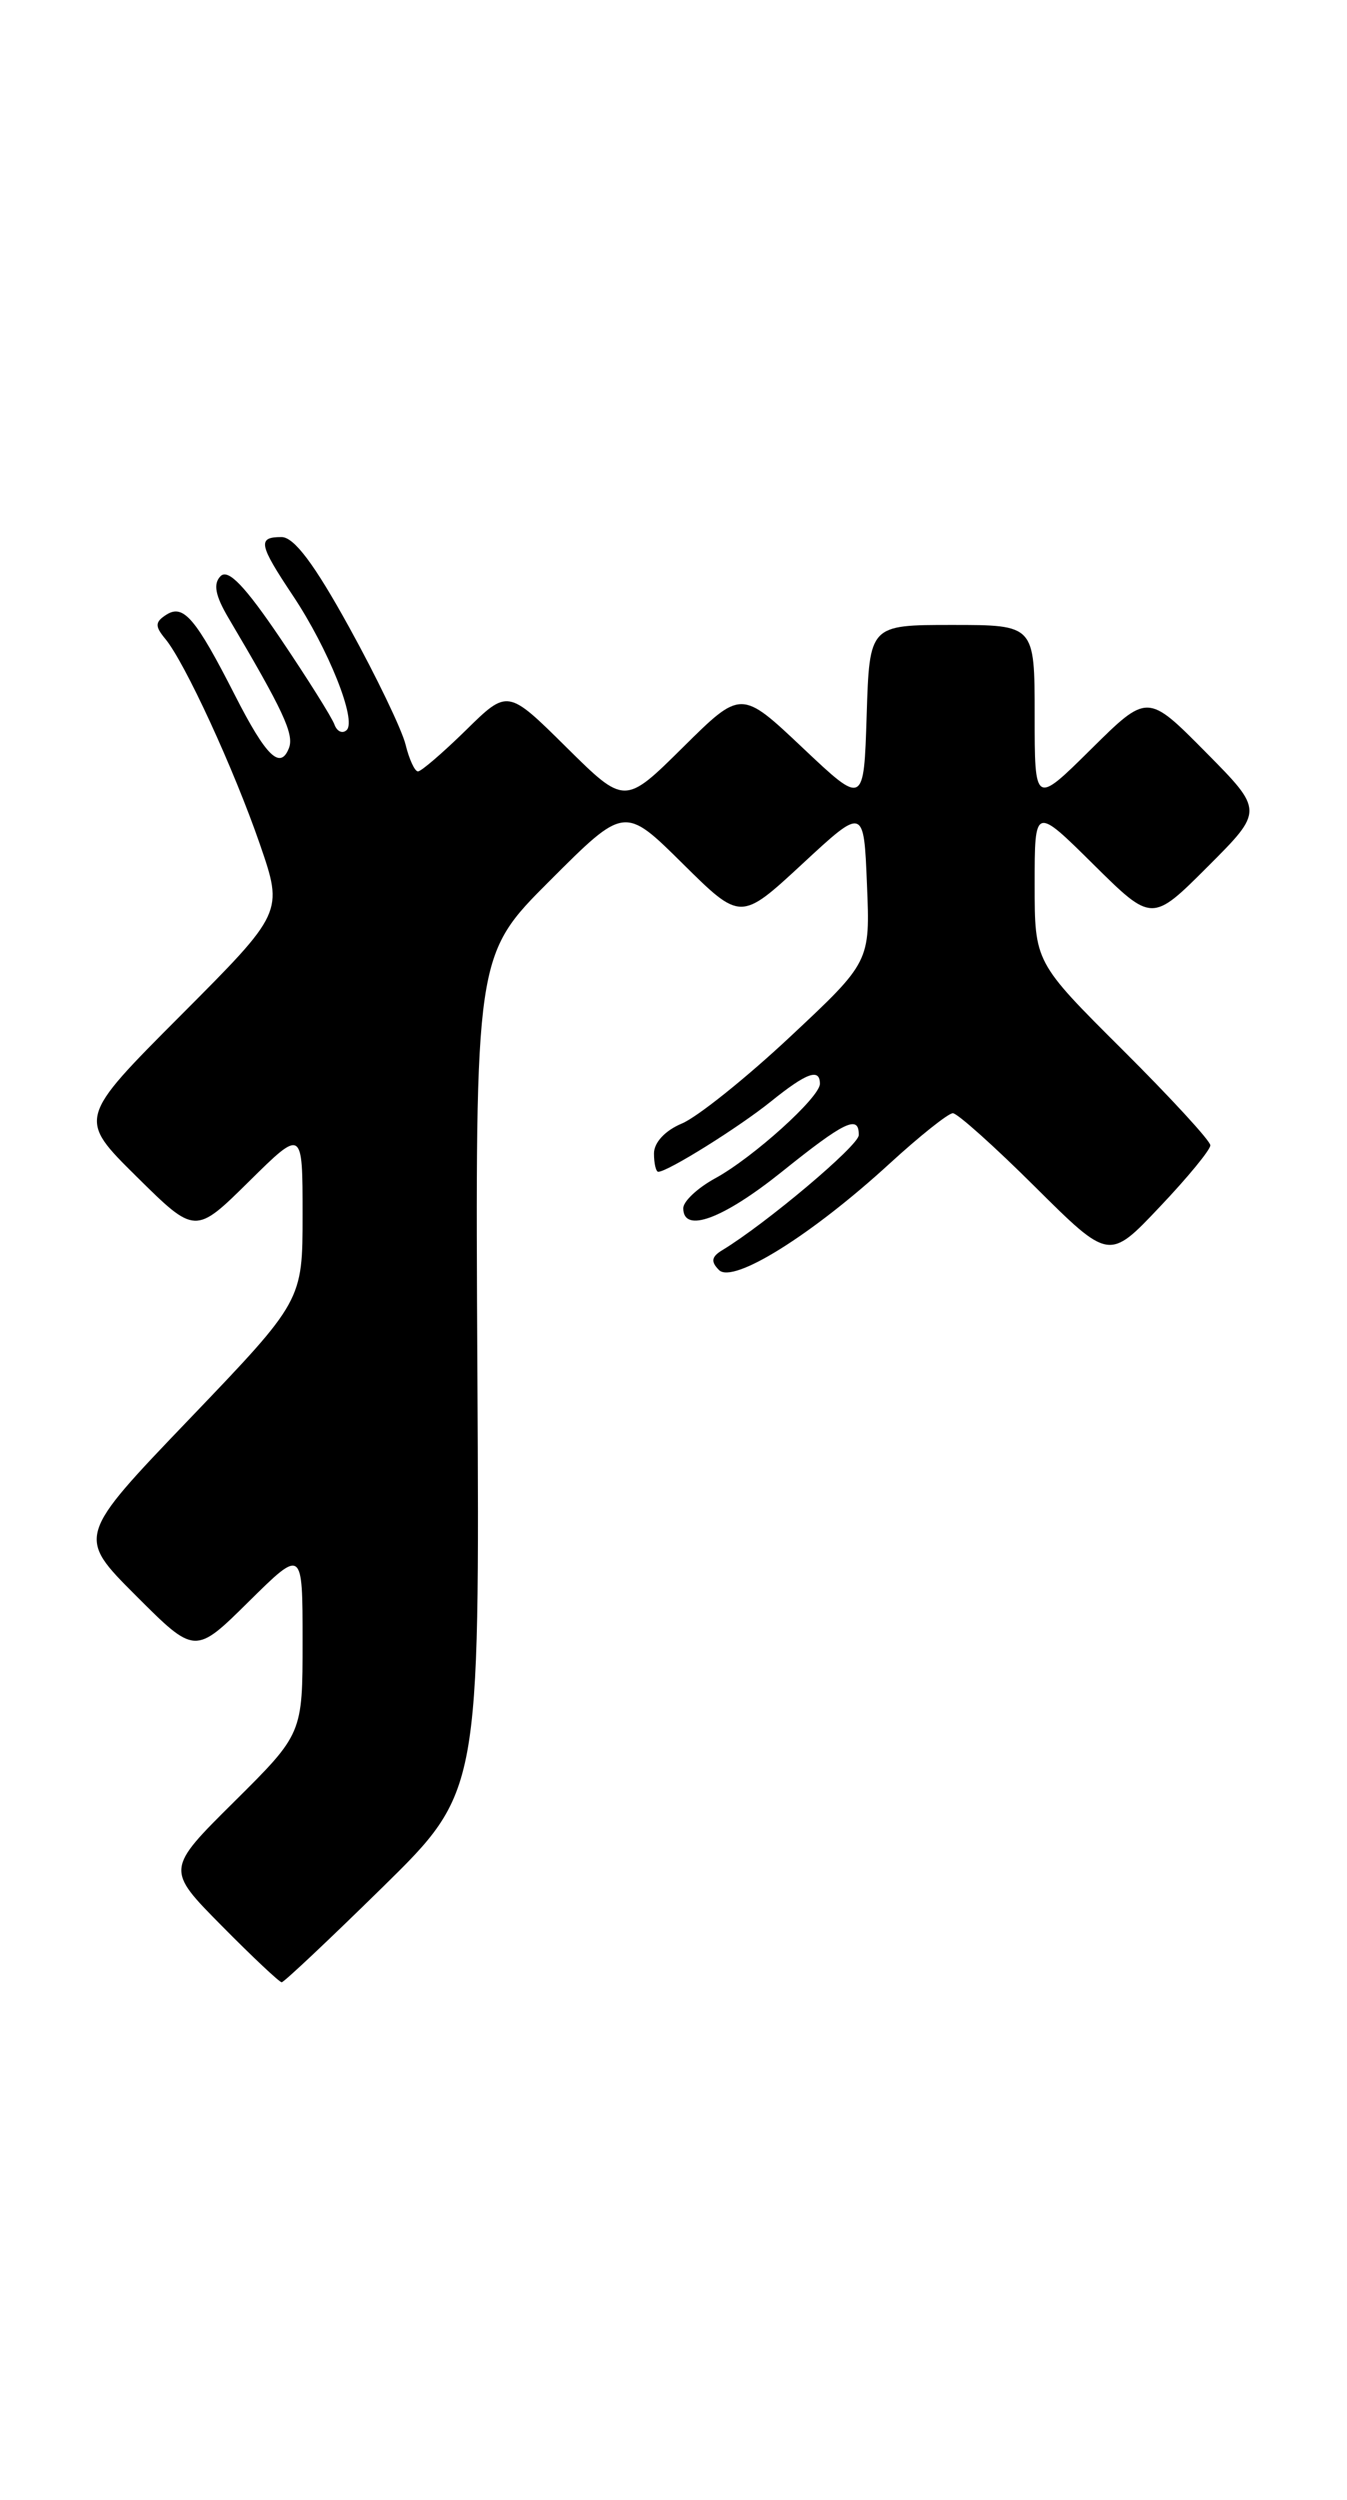 <?xml version="1.0" encoding="UTF-8" standalone="no"?>
<!DOCTYPE svg PUBLIC "-//W3C//DTD SVG 1.1//EN" "http://www.w3.org/Graphics/SVG/1.1/DTD/svg11.dtd" >
<svg xmlns="http://www.w3.org/2000/svg" xmlns:xlink="http://www.w3.org/1999/xlink" version="1.1" viewBox="0 0 138 256">
 <g >
 <path fill="currentColor"
d=" M 39.21 193.25 C 49.14 183.50 49.14 183.50 48.91 140.67 C 48.68 97.83 48.68 97.83 56.33 90.19 C 63.98 82.54 63.98 82.54 69.93 88.43 C 75.88 94.32 75.88 94.32 82.19 88.48 C 88.50 82.63 88.50 82.63 88.82 90.57 C 89.15 98.50 89.15 98.50 80.93 106.19 C 76.41 110.42 71.42 114.41 69.85 115.06 C 68.15 115.77 67.00 117.00 67.00 118.12 C 67.00 119.15 67.20 120.00 67.44 120.00 C 68.40 120.00 75.69 115.45 78.98 112.80 C 82.64 109.85 84.00 109.36 84.00 110.99 C 84.00 112.37 77.14 118.56 73.25 120.68 C 71.46 121.66 70.00 123.03 70.00 123.73 C 70.00 126.34 74.06 124.84 80.10 120.00 C 86.55 114.82 88.02 114.12 87.98 116.25 C 87.96 117.33 78.46 125.32 74.01 128.02 C 72.89 128.69 72.80 129.20 73.66 130.06 C 75.10 131.50 83.12 126.51 91.14 119.16 C 94.24 116.32 97.16 114.00 97.62 114.00 C 98.08 114.00 101.87 117.39 106.04 121.54 C 113.63 129.08 113.63 129.08 118.81 123.60 C 121.67 120.59 124.00 117.75 124.00 117.29 C 124.00 116.83 119.95 112.43 115.00 107.50 C 106.00 98.54 106.00 98.54 106.00 90.55 C 106.00 82.56 106.00 82.56 112.01 88.51 C 118.02 94.46 118.02 94.46 123.74 88.74 C 129.46 83.02 129.46 83.02 123.51 77.01 C 117.56 71.00 117.56 71.00 111.78 76.72 C 106.00 82.44 106.00 82.44 106.00 73.22 C 106.00 64.00 106.00 64.00 97.54 64.00 C 89.08 64.00 89.08 64.00 88.79 73.25 C 88.50 82.50 88.50 82.50 82.22 76.57 C 75.93 70.63 75.93 70.63 69.97 76.53 C 64.00 82.44 64.00 82.44 58.01 76.51 C 52.01 70.57 52.01 70.57 47.72 74.79 C 45.36 77.10 43.15 79.00 42.82 79.00 C 42.49 79.00 41.92 77.76 41.55 76.25 C 41.18 74.74 38.59 69.34 35.78 64.25 C 32.21 57.77 30.13 55.00 28.84 55.00 C 26.36 55.00 26.50 55.74 30.01 61.00 C 33.66 66.48 36.57 73.78 35.51 74.77 C 35.08 75.17 34.52 74.91 34.26 74.19 C 34.00 73.47 31.52 69.52 28.74 65.40 C 25.10 60.02 23.38 58.22 22.60 59.00 C 21.82 59.78 22.05 60.99 23.41 63.29 C 29.02 72.77 30.14 75.18 29.61 76.59 C 28.72 78.89 27.27 77.48 24.06 71.18 C 20.04 63.30 18.80 61.85 17.06 62.94 C 15.88 63.69 15.85 64.12 16.93 65.42 C 18.94 67.84 23.96 78.74 26.63 86.47 C 29.03 93.44 29.03 93.44 18.51 103.99 C 7.98 114.55 7.98 114.55 13.99 120.49 C 20.00 126.43 20.00 126.43 25.50 121.00 C 31.00 115.57 31.00 115.57 31.00 124.39 C 31.00 133.21 31.00 133.21 19.44 145.28 C 7.87 157.35 7.87 157.35 13.92 163.40 C 19.98 169.46 19.98 169.46 25.49 164.01 C 31.00 158.57 31.00 158.57 31.00 168.06 C 31.00 177.55 31.00 177.55 24.00 184.50 C 17.00 191.44 17.00 191.44 22.72 197.22 C 25.86 200.40 28.63 203.00 28.86 203.00 C 29.09 203.00 33.75 198.61 39.21 193.25 Z "/>
</g>
</svg>